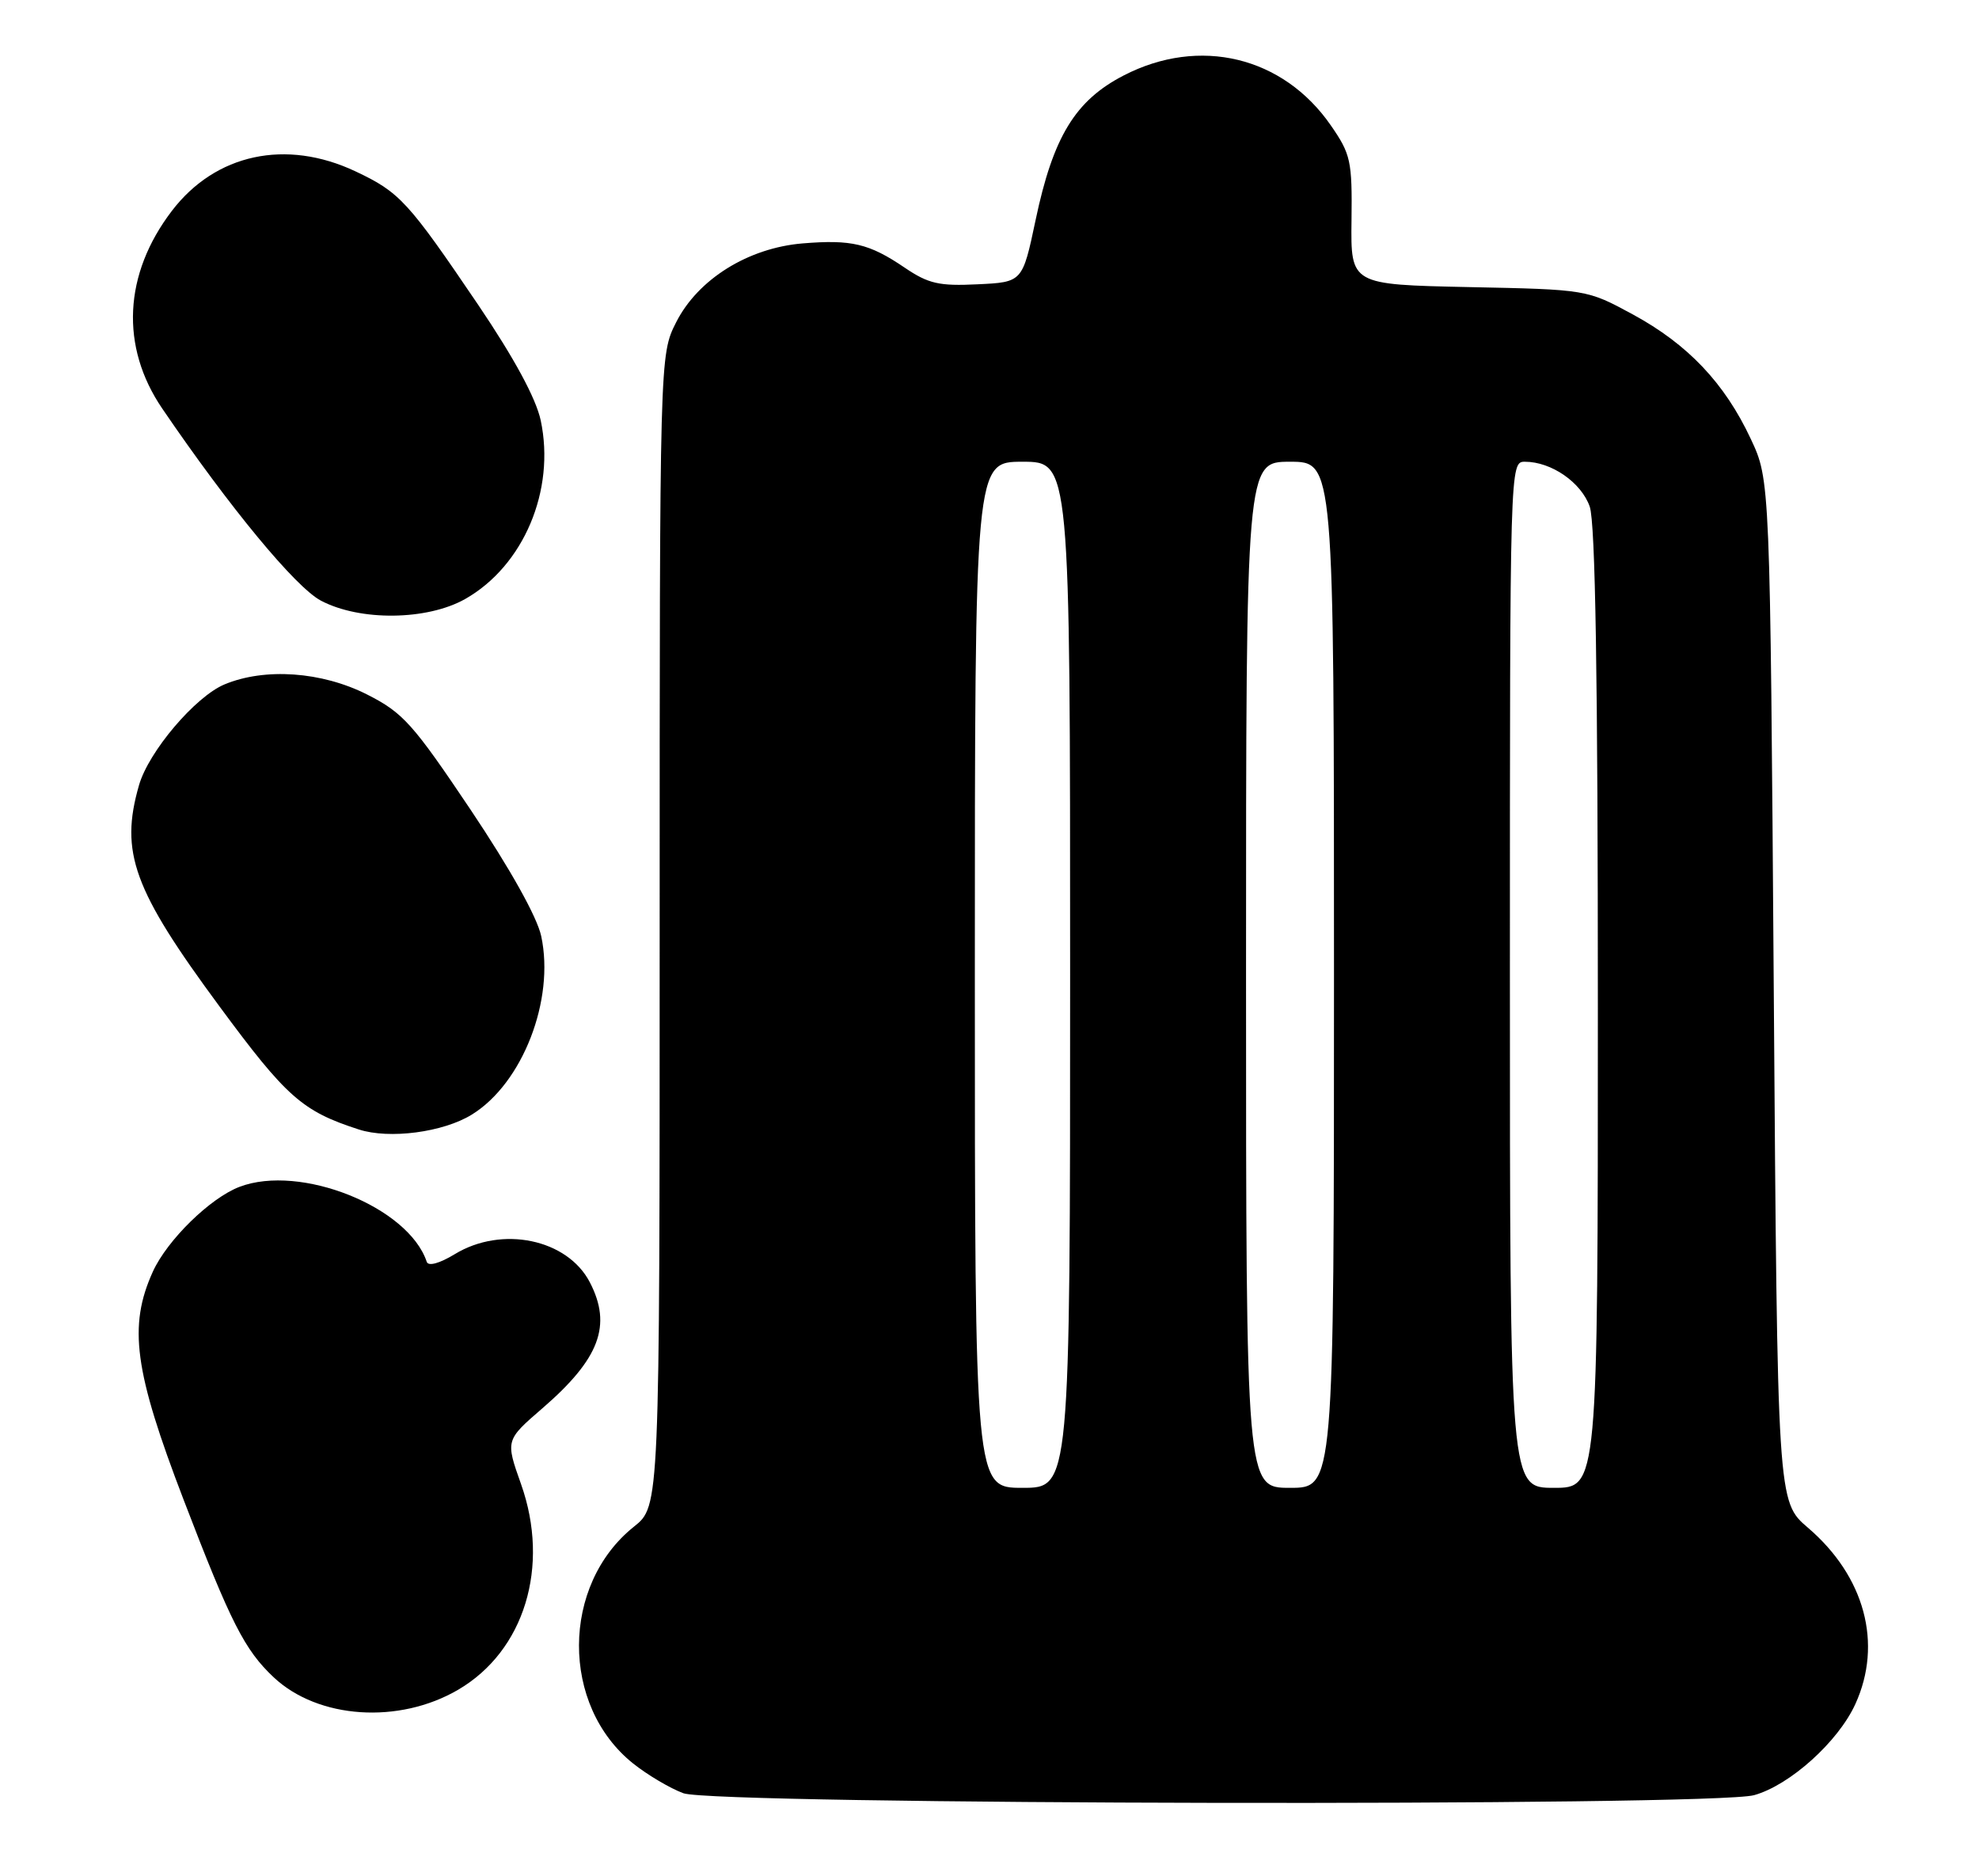 <?xml version="1.0" encoding="UTF-8" standalone="no"?>
<!DOCTYPE svg PUBLIC "-//W3C//DTD SVG 1.1//EN" "http://www.w3.org/Graphics/SVG/1.1/DTD/svg11.dtd" >
<svg xmlns="http://www.w3.org/2000/svg" xmlns:xlink="http://www.w3.org/1999/xlink" version="1.1" viewBox="0 0 270 256">
 <g >
 <path fill="currentColor"
d=" M 239.32 244.93 C 244.20 243.57 250.79 237.64 253.13 232.50 C 256.89 224.26 254.42 215.08 246.66 208.44 C 242.50 204.88 242.50 204.88 242.00 135.19 C 241.50 65.50 241.50 65.50 238.86 59.88 C 235.30 52.27 230.27 46.97 222.77 42.90 C 216.50 39.50 216.50 39.50 200.39 39.17 C 184.28 38.83 184.28 38.83 184.39 30.09 C 184.49 21.95 184.29 21.04 181.57 17.11 C 175.06 7.70 163.65 4.95 153.30 10.30 C 146.70 13.71 143.68 18.66 141.29 30.02 C 139.50 38.50 139.50 38.50 133.36 38.79 C 128.13 39.05 126.66 38.71 123.43 36.52 C 118.59 33.23 116.16 32.66 109.50 33.21 C 102.06 33.83 95.22 38.10 92.25 43.97 C 90.00 48.42 90.00 48.42 90.00 126.96 C 90.00 205.50 90.00 205.50 86.50 208.29 C 76.54 216.24 76.48 232.71 86.38 240.61 C 88.36 242.19 91.45 244.01 93.24 244.67 C 97.61 246.25 233.67 246.50 239.32 244.93 Z  M 62.52 230.54 C 71.55 225.25 75.07 213.74 71.09 202.50 C 68.96 196.50 68.96 196.50 74.02 192.13 C 81.80 185.40 83.52 180.84 80.48 174.97 C 77.43 169.06 68.48 167.19 62.04 171.12 C 59.95 172.39 58.43 172.80 58.22 172.16 C 55.72 164.67 40.99 158.77 32.68 161.93 C 28.68 163.45 22.82 169.19 20.86 173.49 C 17.48 180.94 18.30 187.03 25.06 204.65 C 31.47 221.37 33.37 225.12 37.34 228.85 C 43.40 234.54 54.43 235.28 62.52 230.54 Z  M 64.38 152.07 C 71.29 147.81 75.71 136.43 73.84 127.73 C 73.28 125.11 69.61 118.55 64.22 110.50 C 56.32 98.73 54.99 97.24 50.07 94.75 C 43.90 91.63 36.14 91.08 30.63 93.38 C 26.64 95.05 20.27 102.55 18.96 107.15 C 16.33 116.30 18.19 121.39 29.95 137.32 C 39.09 149.71 41.24 151.61 48.94 154.10 C 53.11 155.46 60.48 154.49 64.38 152.07 Z  M 63.46 81.73 C 71.44 77.21 75.80 66.89 73.77 57.35 C 73.12 54.34 70.17 48.89 65.26 41.62 C 55.66 27.45 54.54 26.23 48.50 23.38 C 39.02 18.91 29.40 20.98 23.45 28.77 C 16.86 37.40 16.38 47.30 22.14 55.75 C 31.32 69.23 40.32 80.12 43.78 81.95 C 49.12 84.77 58.27 84.66 63.46 81.73 Z  M 133.00 133.00 C 133.00 63.00 133.00 63.00 139.50 63.00 C 146.00 63.00 146.00 63.00 146.00 133.00 C 146.00 203.00 146.00 203.00 139.50 203.00 C 133.00 203.00 133.00 203.00 133.00 133.00 Z  M 170.00 133.00 C 170.00 63.00 170.00 63.00 176.00 63.00 C 182.00 63.00 182.00 63.00 182.00 133.00 C 182.00 203.00 182.00 203.00 176.00 203.00 C 170.00 203.00 170.00 203.00 170.00 133.00 Z  M 206.00 133.00 C 206.00 63.10 206.00 63.00 208.05 63.00 C 211.66 63.00 215.74 65.83 216.89 69.12 C 217.66 71.32 218.00 92.40 218.00 137.65 C 218.00 203.00 218.00 203.00 212.00 203.00 C 206.00 203.00 206.00 203.00 206.00 133.00 Z "/>
</g>
</svg>